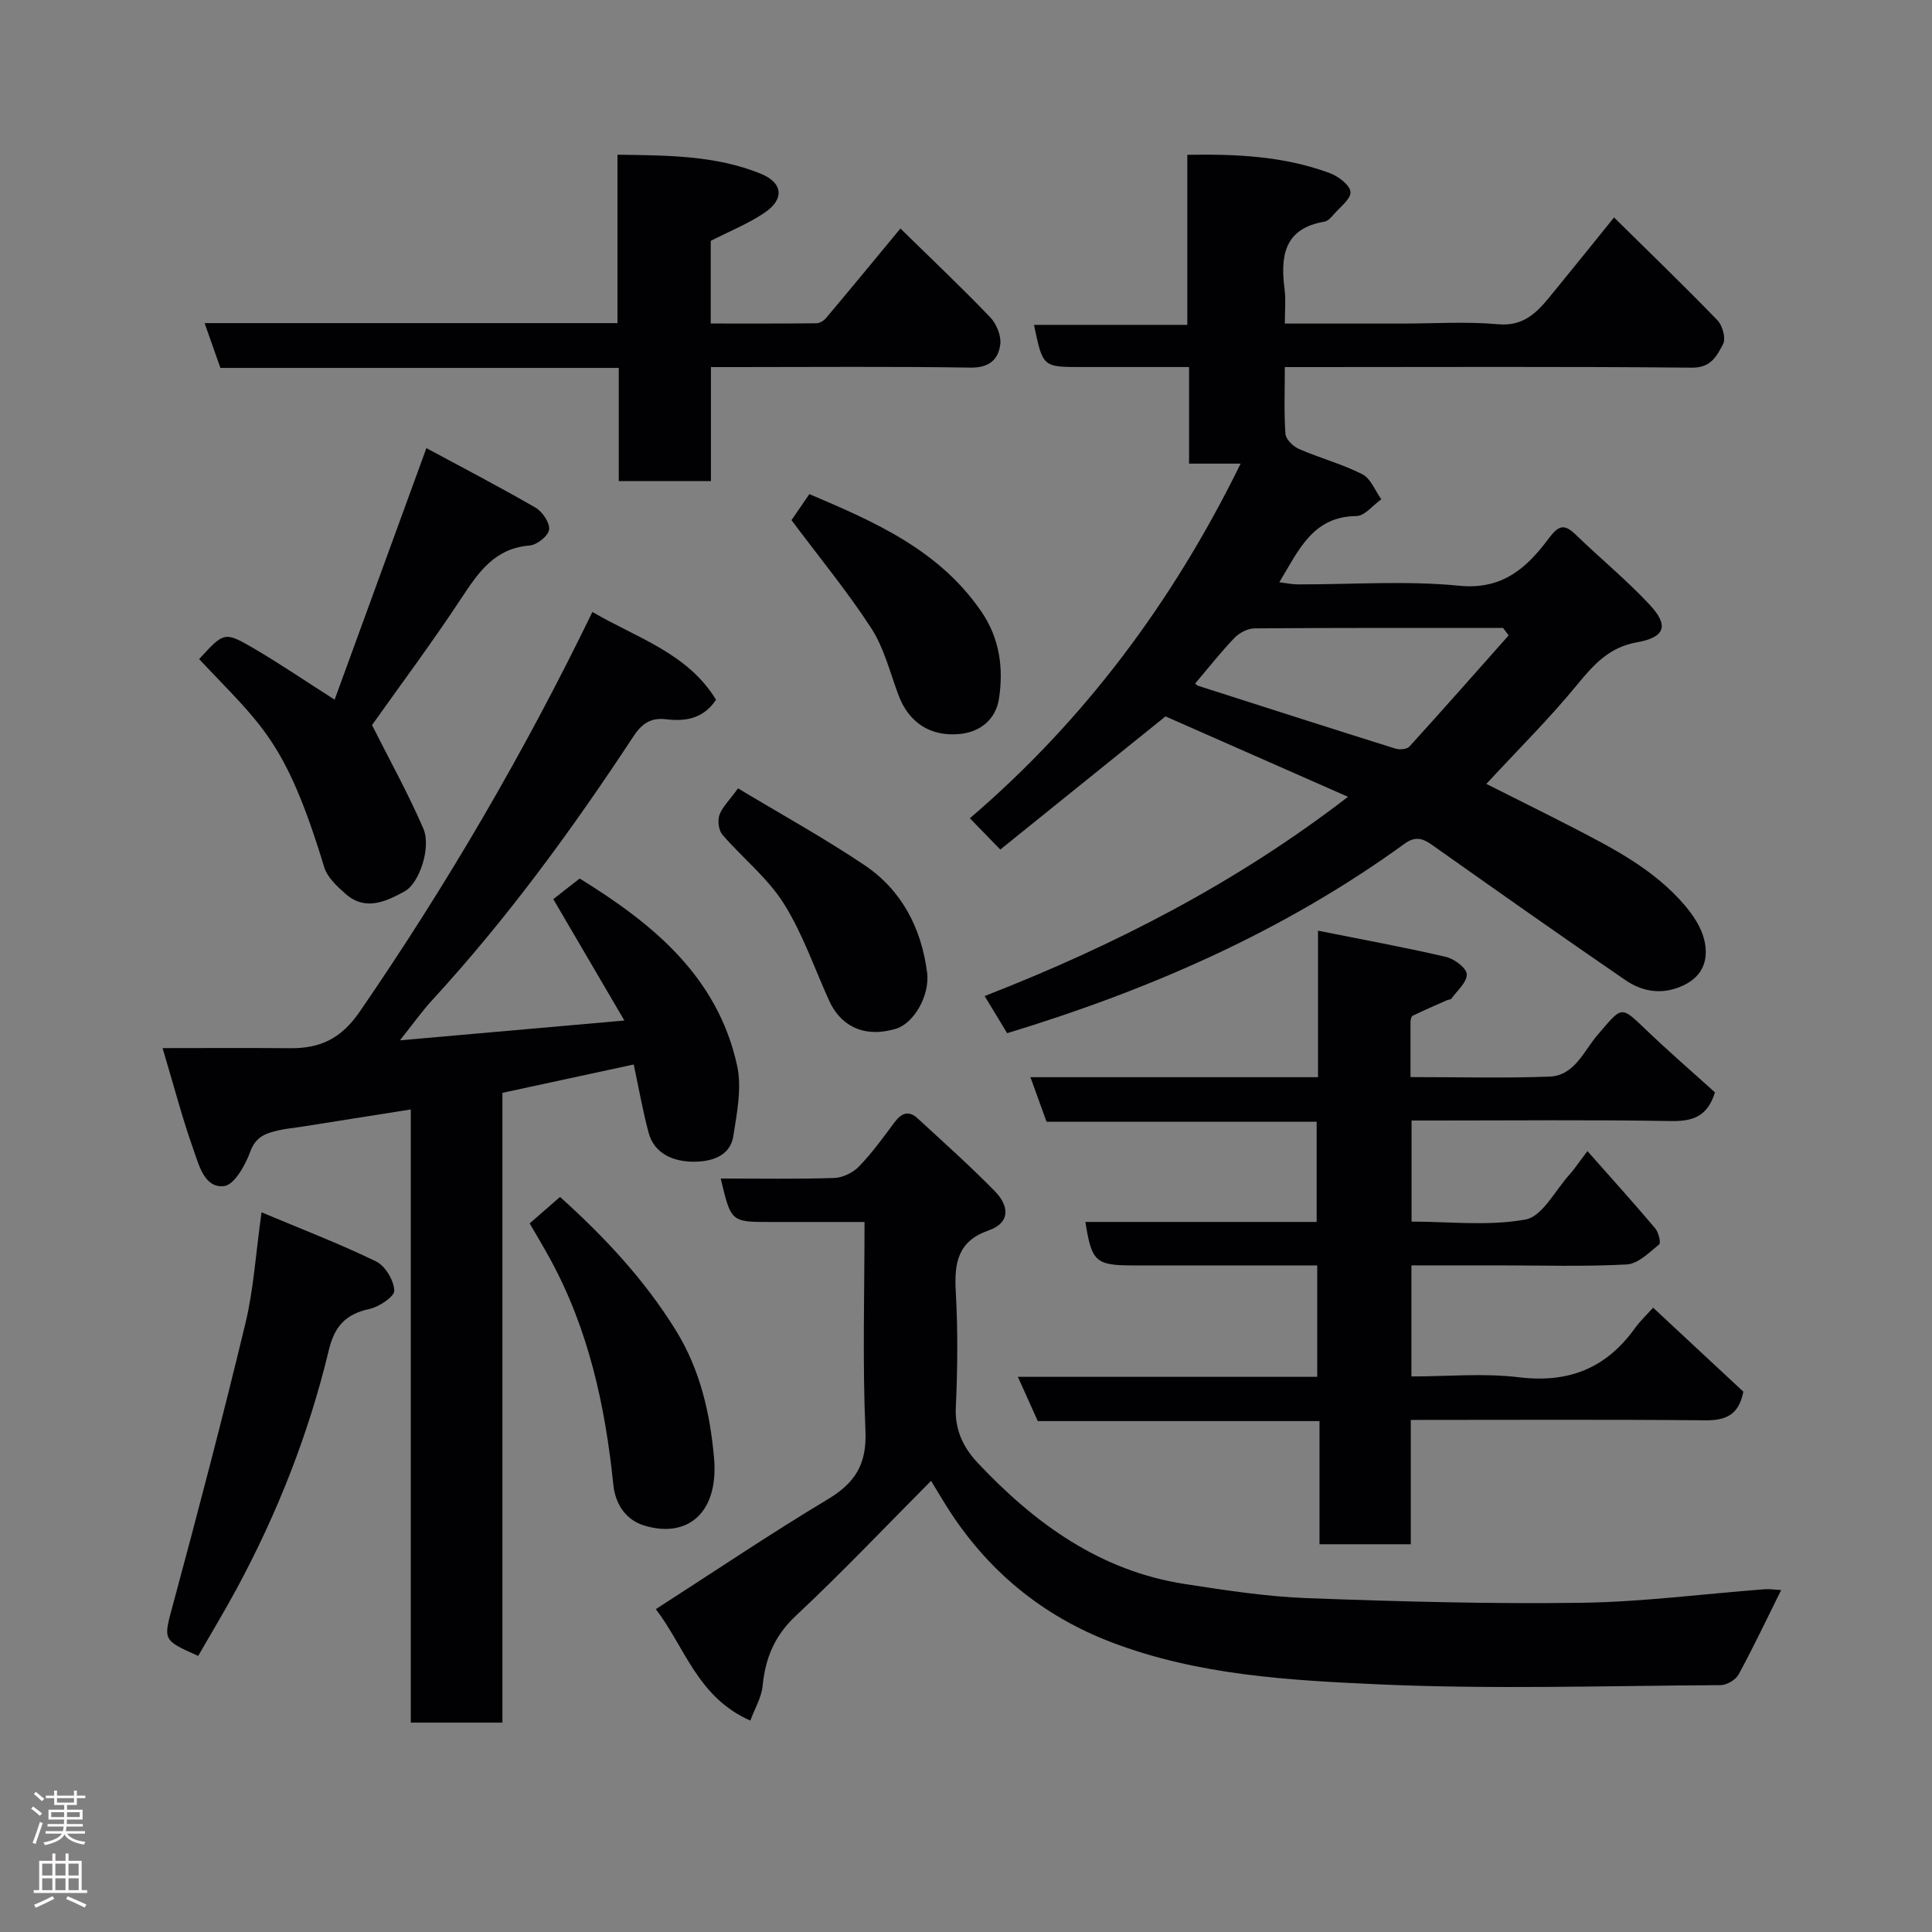 <svg enable-background="new 0 0 400 400" viewBox="0 0 400 400" xmlns="http://www.w3.org/2000/svg"><rect x="0" y="0" width="400" height="400" fill="#808080" stroke="none"/><g fill="#010103"><path d="m208.52 213.91c-1.4-2.3-2.83-4.66-4.66-7.69 26.88-10.48 52.1-23.42 75.23-41.25-12.96-5.71-25.72-11.33-37.79-16.65-11.81 9.52-23.04 18.57-34.2 27.57-2.11-2.17-3.9-4.01-6.3-6.48 23.5-20.09 41.95-44.64 56.06-73.42-2.06 0-3.62 0-5.18 0-1.66 0-3.31 0-5.5 0 0-6.6 0-13 0-20-7.79 0-15.06 0-22.34 0-7.95 0-7.95 0-9.76-8.73h31.74c0-11.88 0-23.27 0-35.21 10.38-.18 20.11.32 29.44 3.77 1.78.66 4.17 2.42 4.34 3.89.16 1.42-2.15 3.16-3.46 4.68-.53.62-1.22 1.38-1.93 1.5-8.44 1.42-9.13 7.23-8.24 14.11.27 2.1.04 4.27.04 6.99h24.18c6.66 0 13.37-.45 19.98.14 5.21.47 7.95-2.35 10.71-5.71 4.24-5.17 8.43-10.39 13.29-16.4 7.4 7.3 14.53 14.17 21.4 21.28 1.06 1.09 1.8 3.78 1.18 4.93-1.26 2.36-2.43 4.93-6.44 4.89-26.16-.25-52.32-.12-78.48-.12-1.79 0-3.57 0-5.82 0 0 4.93-.19 9.4.13 13.84.08 1.13 1.61 2.6 2.82 3.13 4.31 1.87 8.93 3.1 13.1 5.22 1.74.88 2.64 3.4 3.93 5.18-1.72 1.21-3.43 3.45-5.15 3.47-9.08.09-11.95 7.08-15.97 13.71 1.41.17 2.61.44 3.8.44 11.16.03 22.41-.81 33.46.28 9.01.89 14.02-3.78 18.5-9.77 2.14-2.87 3.28-3.05 5.66-.75 5.05 4.88 10.51 9.36 15.28 14.48 4.03 4.33 3.16 6.72-2.69 7.76-5.66 1-8.87 4.54-12.29 8.71-5.76 7.03-12.25 13.46-18.86 20.6 5.84 2.94 11.61 5.79 17.34 8.74 8.61 4.44 17.3 8.84 23.73 16.38 1.75 2.06 3.42 4.56 4.04 7.13.94 3.9-.08 7.46-4.28 9.45-4.3 2.04-8.42 1.4-12.04-1.08-13.46-9.22-26.79-18.63-40.11-28.05-1.97-1.4-3.53-1.7-5.59-.2-24.95 18.11-52.76 30.26-82.3 39.24zm103.83-82.36c-.39-.51-.77-1.03-1.16-1.54-17.16 0-34.31-.05-51.47.09-1.42.01-3.16.94-4.17 2-2.84 2.96-5.37 6.2-8.1 9.41.18.15.36.4.59.47 13.6 4.36 27.2 8.73 40.83 13 .87.27 2.4.17 2.92-.4 6.93-7.62 13.73-15.34 20.56-23.03z"/><path d="m131.21 220.39c-9.27 2-18.1 3.91-27.19 5.87v130.39c-6.35 0-12.41 0-18.97 0 0-42.12 0-84.18 0-126.95-7.96 1.26-15.31 2.43-22.67 3.59-1.61.25-3.25.38-4.83.76-2.51.59-4.61 1.28-5.72 4.36-1.02 2.8-3.33 6.93-5.44 7.16-4.06.45-5.18-4.3-6.31-7.48-2.3-6.42-4.01-13.05-6.42-21.09 9.28 0 17.83-.06 26.38.02 6.22.06 10.57-1.94 14.44-7.57 18.07-26.29 34.09-53.72 48.17-82.75 9.21 5.39 19.71 8.51 25.6 18.18-2.78 4.13-6.62 4.48-10.39 4.03-3.36-.4-5.14 1.16-6.75 3.6-12.61 19.17-26.09 37.66-41.65 54.58-2.09 2.27-3.88 4.82-6.66 8.3 15.65-1.38 30.35-2.68 46.47-4.1-5.35-9.13-10-17.07-14.72-25.14 1.46-1.14 3.27-2.54 5.47-4.26 15.03 9.29 28.51 20.18 32.59 38.72 1.01 4.61-.03 9.81-.79 14.63-.7 4.42-5.03 5.31-8.37 5.28-3.83-.04-7.96-1.49-9.17-6.04-1.22-4.53-2.02-9.16-3.07-14.09z"/><path d="m292.03 223c10.13 0 19.46.25 28.78-.1 5.19-.19 7.13-5.36 9.94-8.62 5.06-5.85 4.69-6.21 9.83-1.28 4.76 4.58 9.77 8.9 14.48 13.16-1.55 5.07-4.66 6.02-9.17 5.94-16.16-.28-32.33-.11-48.5-.11-1.63 0-3.25 0-5.14 0v20.93c7.85 0 15.95.97 23.61-.44 3.47-.64 6.1-5.99 9.05-9.25.95-1.05 1.74-2.26 3.75-4.91 5 5.66 9.6 10.75 14.03 15.99.7.82 1.22 3.01.82 3.33-2.05 1.67-4.37 4.03-6.71 4.15-8.81.48-17.66.19-26.49.19-5.95 0-11.91 0-18.09 0v23c7.43 0 14.94-.72 22.26.17 10.25 1.25 18.04-1.85 23.99-10.13 1.06-1.48 2.42-2.75 3.79-4.28 6.5 6.05 12.66 11.79 18.68 17.39-.93 4.8-3.61 5.97-7.88 5.93-20.14-.19-40.28-.08-60.97-.08v25.74c-6.48 0-12.41 0-18.9 0 0-8.33 0-16.73 0-25.5-19.81 0-39.07 0-58.33 0-1.38-3.07-2.61-5.81-4.12-9.16h61.98c0-7.75 0-15.02 0-23.07-2.65 0-5.4 0-8.15 0-10 0-20 0-30 0-7.72 0-8.56-.76-9.85-9h47.88c0-6.89 0-13.61 0-20.74-18.51 0-37.1 0-55.92 0-1.13-3.11-2.15-5.94-3.34-9.23h59.54c0-10.12 0-19.87 0-30.33 9.25 1.85 17.91 3.43 26.47 5.42 1.73.4 4.27 2.29 4.33 3.59.08 1.64-1.99 3.39-3.18 5.06-.15.21-.62.19-.92.32-2.38 1.06-4.78 2.09-7.12 3.23-.29.14-.42.87-.43 1.32-.01 3.63 0 7.26 0 11.37z"/><path d="m192.77 306.59c-9.48 9.53-18.47 19.02-28 27.94-4.42 4.13-6.31 8.77-6.88 14.52-.24 2.41-1.63 4.7-2.54 7.18-10.96-4.81-13.56-15.26-19.57-23.07 12.06-7.76 23.65-15.58 35.62-22.76 5.71-3.42 8.08-7.31 7.78-14.19-.62-14.13-.19-28.3-.19-43.21-6.61 0-13.03 0-19.45 0-8.19 0-8.19 0-10.32-9 7.88 0 15.68.14 23.46-.11 1.77-.06 3.91-1.08 5.15-2.37 2.72-2.81 5.04-6.02 7.38-9.17 1.42-1.92 2.94-2.5 4.77-.81 5.4 4.99 10.91 9.88 16.04 15.14 2.8 2.88 3.37 6.42-1.38 8.08-6.36 2.22-7.09 6.76-6.76 12.64.45 7.97.38 16 .01 23.98-.22 4.73 1.59 8.36 4.55 11.51 11.81 12.54 25.32 22.35 42.85 25.06 8.41 1.3 16.88 2.61 25.36 2.93 18.92.7 37.86 1.22 56.78.96 12.63-.18 25.25-1.84 37.87-2.8 1.12-.09 2.26.1 3.47.16-2.97 5.98-5.73 11.82-8.81 17.48-.61 1.12-2.46 2.21-3.75 2.21-23.49.13-47.02.89-70.47-.15-18.71-.83-37.66-1.88-55.53-8.69-14.56-5.54-25.95-15.02-34.24-28.2-1.2-1.91-2.35-3.86-3.2-5.26z"/><path d="m186.42 47.31c6.43 6.3 12.68 12.21 18.62 18.41 1.29 1.35 2.28 3.82 2.05 5.61-.4 3.13-2.32 4.84-6.16 4.78-16.15-.26-32.31-.11-48.48-.11-1.63 0-3.26 0-5.26 0v23.6c-6.41 0-12.46 0-19.08 0 0-7.62 0-15.35 0-23.43-27.81 0-55.08 0-82.48 0-1.11-3.14-2.11-5.99-3.27-9.27h85.48c0-11.61 0-22.88 0-34.87 10.32.15 20.25.12 29.65 3.93 4.64 1.88 4.96 5.28.78 8.1-3.35 2.26-7.18 3.79-11.12 5.81v17.11c7.35 0 14.61.03 21.87-.05.66-.01 1.5-.49 1.95-1.02 4.96-5.88 9.85-11.83 15.45-18.6z"/><path d="m69.28 144.86c6.22-17.05 12.45-34.13 19-52.08 7.25 3.91 15.01 7.94 22.57 12.31 1.44.83 3 3.12 2.84 4.55-.15 1.29-2.51 3.18-4.02 3.3-7.25.58-10.59 5.52-14.15 10.91-6.1 9.26-12.75 18.16-18.5 26.27 3.67 7.29 7.51 14.21 10.63 21.43 1.67 3.87-.82 11.33-3.87 12.99-3.89 2.13-8.15 4.16-12.27.5-1.74-1.54-3.74-3.39-4.38-5.49-8.05-26.45-13.02-29.37-25.9-43.09 5.14-5.62 5.23-5.77 11.34-2.2 5.48 3.21 10.75 6.8 16.71 10.6z"/><path d="m41.03 342.84c-7.54-3.36-7.2-3.27-5.16-10.84 5.2-19.28 10.27-38.6 14.94-58.01 1.71-7.09 2.14-14.49 3.34-22.99 8.41 3.53 16.22 6.52 23.72 10.17 1.9.92 3.65 3.89 3.77 6.02.07 1.22-3.12 3.38-5.12 3.81-4.89 1.04-7.25 3.55-8.43 8.49-4.16 17.32-10.65 33.8-19.11 49.48-2.46 4.56-5.16 9.01-7.95 13.87z"/><path d="m109.66 253.29c2.25-1.96 4.08-3.56 6.29-5.48 9.11 8.21 17.44 17.05 23.99 27.65 5.05 8.18 7.07 17.17 7.89 26.34 1.02 11.37-5.42 16.76-14.41 14.06-3.73-1.12-6.01-4.28-6.44-8.49-1.67-16.3-5.12-32.12-13.05-46.66-1.38-2.54-2.88-5.01-4.27-7.42z"/><path d="m163.87 107.69c.77-1.13 2.14-3.12 3.7-5.39 13.51 5.74 26.94 11.57 35.68 24.43 3.75 5.51 4.53 11.68 3.58 17.91-.63 4.13-3.68 6.91-8.16 7.33-6.05.58-10.53-2.38-12.64-8.03-1.75-4.68-2.98-9.75-5.64-13.87-4.97-7.65-10.82-14.74-16.52-22.38z"/><path d="m152.8 163.22c8.96 5.39 17.8 10.27 26.16 15.88 7.72 5.18 11.78 13.02 12.98 22.18.64 4.85-2.78 10.61-6.42 11.7-7.26 2.18-11.75-1.2-13.81-5.71-3.1-6.79-5.52-14-9.47-20.25-3.33-5.28-8.51-9.38-12.66-14.19-.79-.91-1.04-2.89-.64-4.07.56-1.62 1.98-2.94 3.86-5.54z"/></g><path d="m6.44 374.46.42-.45c.65.47 1.27.95 1.85 1.44l-.45.49c-.65-.56-1.25-1.06-1.82-1.48m.93 7.33-.63-.26c.55-1.36 1.05-2.8 1.52-4.33.19.1.38.19.59.27-.46 1.29-.95 2.73-1.48 4.32m-.38-10.38.44-.42c.43.34 1.01.82 1.74 1.44l-.49.49c-.53-.51-1.09-1.01-1.69-1.51m2.5.35h1.72v-1.04h.59v1.04h3.52v-1.04h.59v1.04h1.75v.53h-1.75v1.42h-2.03v.97h3.22v2.03h-3.24c0 .35-.01.66-.03.93h3.32v.53h-3.37c-.03.27-.08.58-.15.94h3.96v.53h-3.71c.67.92 1.93 1.48 3.79 1.68-.13.24-.23.44-.29.59-2.13-.38-3.48-1.08-4.04-2.12-.43.97-1.77 1.72-4.03 2.23-.09-.19-.2-.37-.33-.55 2.1-.42 3.37-1.03 3.81-1.83h-3.36v-.53h3.58c.08-.29.13-.61.16-.94h-3.33v-.53h3.39c.02-.27.04-.58.04-.93h-3.23v-2.03h3.25v-.97h-2.07v-1.42h-1.73zm1.12 3.44v1h2.65c.01-.3.02-.44.01-.4v-.25-.35zm1.19-2h3.52v-.91h-3.52zm4.71 2h-2.63v.59c0 .16-.01.28-.01.4h2.64z" fill="#fcfafa"/><path d="m13.56 383.74h.63v1.52h2.72v6.07h1.13v.6h-11.06v-.6h1.13v-6.07h2.73v-1.52h.63v1.52h2.1v-1.52zm-2.69 8.83.38.56c-1.24.63-2.53 1.25-3.85 1.85-.1-.21-.21-.42-.34-.63 1.36-.55 2.63-1.15 3.81-1.78m-2.13-4.27h2.1v-2.45h-2.1zm0 3.04h2.1v-2.46h-2.1zm2.72-3.04h2.1v-2.45h-2.1zm0 3.04h2.1v-2.46h-2.1zm6.07 3.6c-1.41-.71-2.7-1.3-3.86-1.78l.35-.56c1.45.62 2.75 1.19 3.88 1.72zm-1.25-9.09h-2.1v2.45h2.1zm-2.09 5.49h2.1v-2.46h-2.1z" fill="#fcfafa"/></svg>